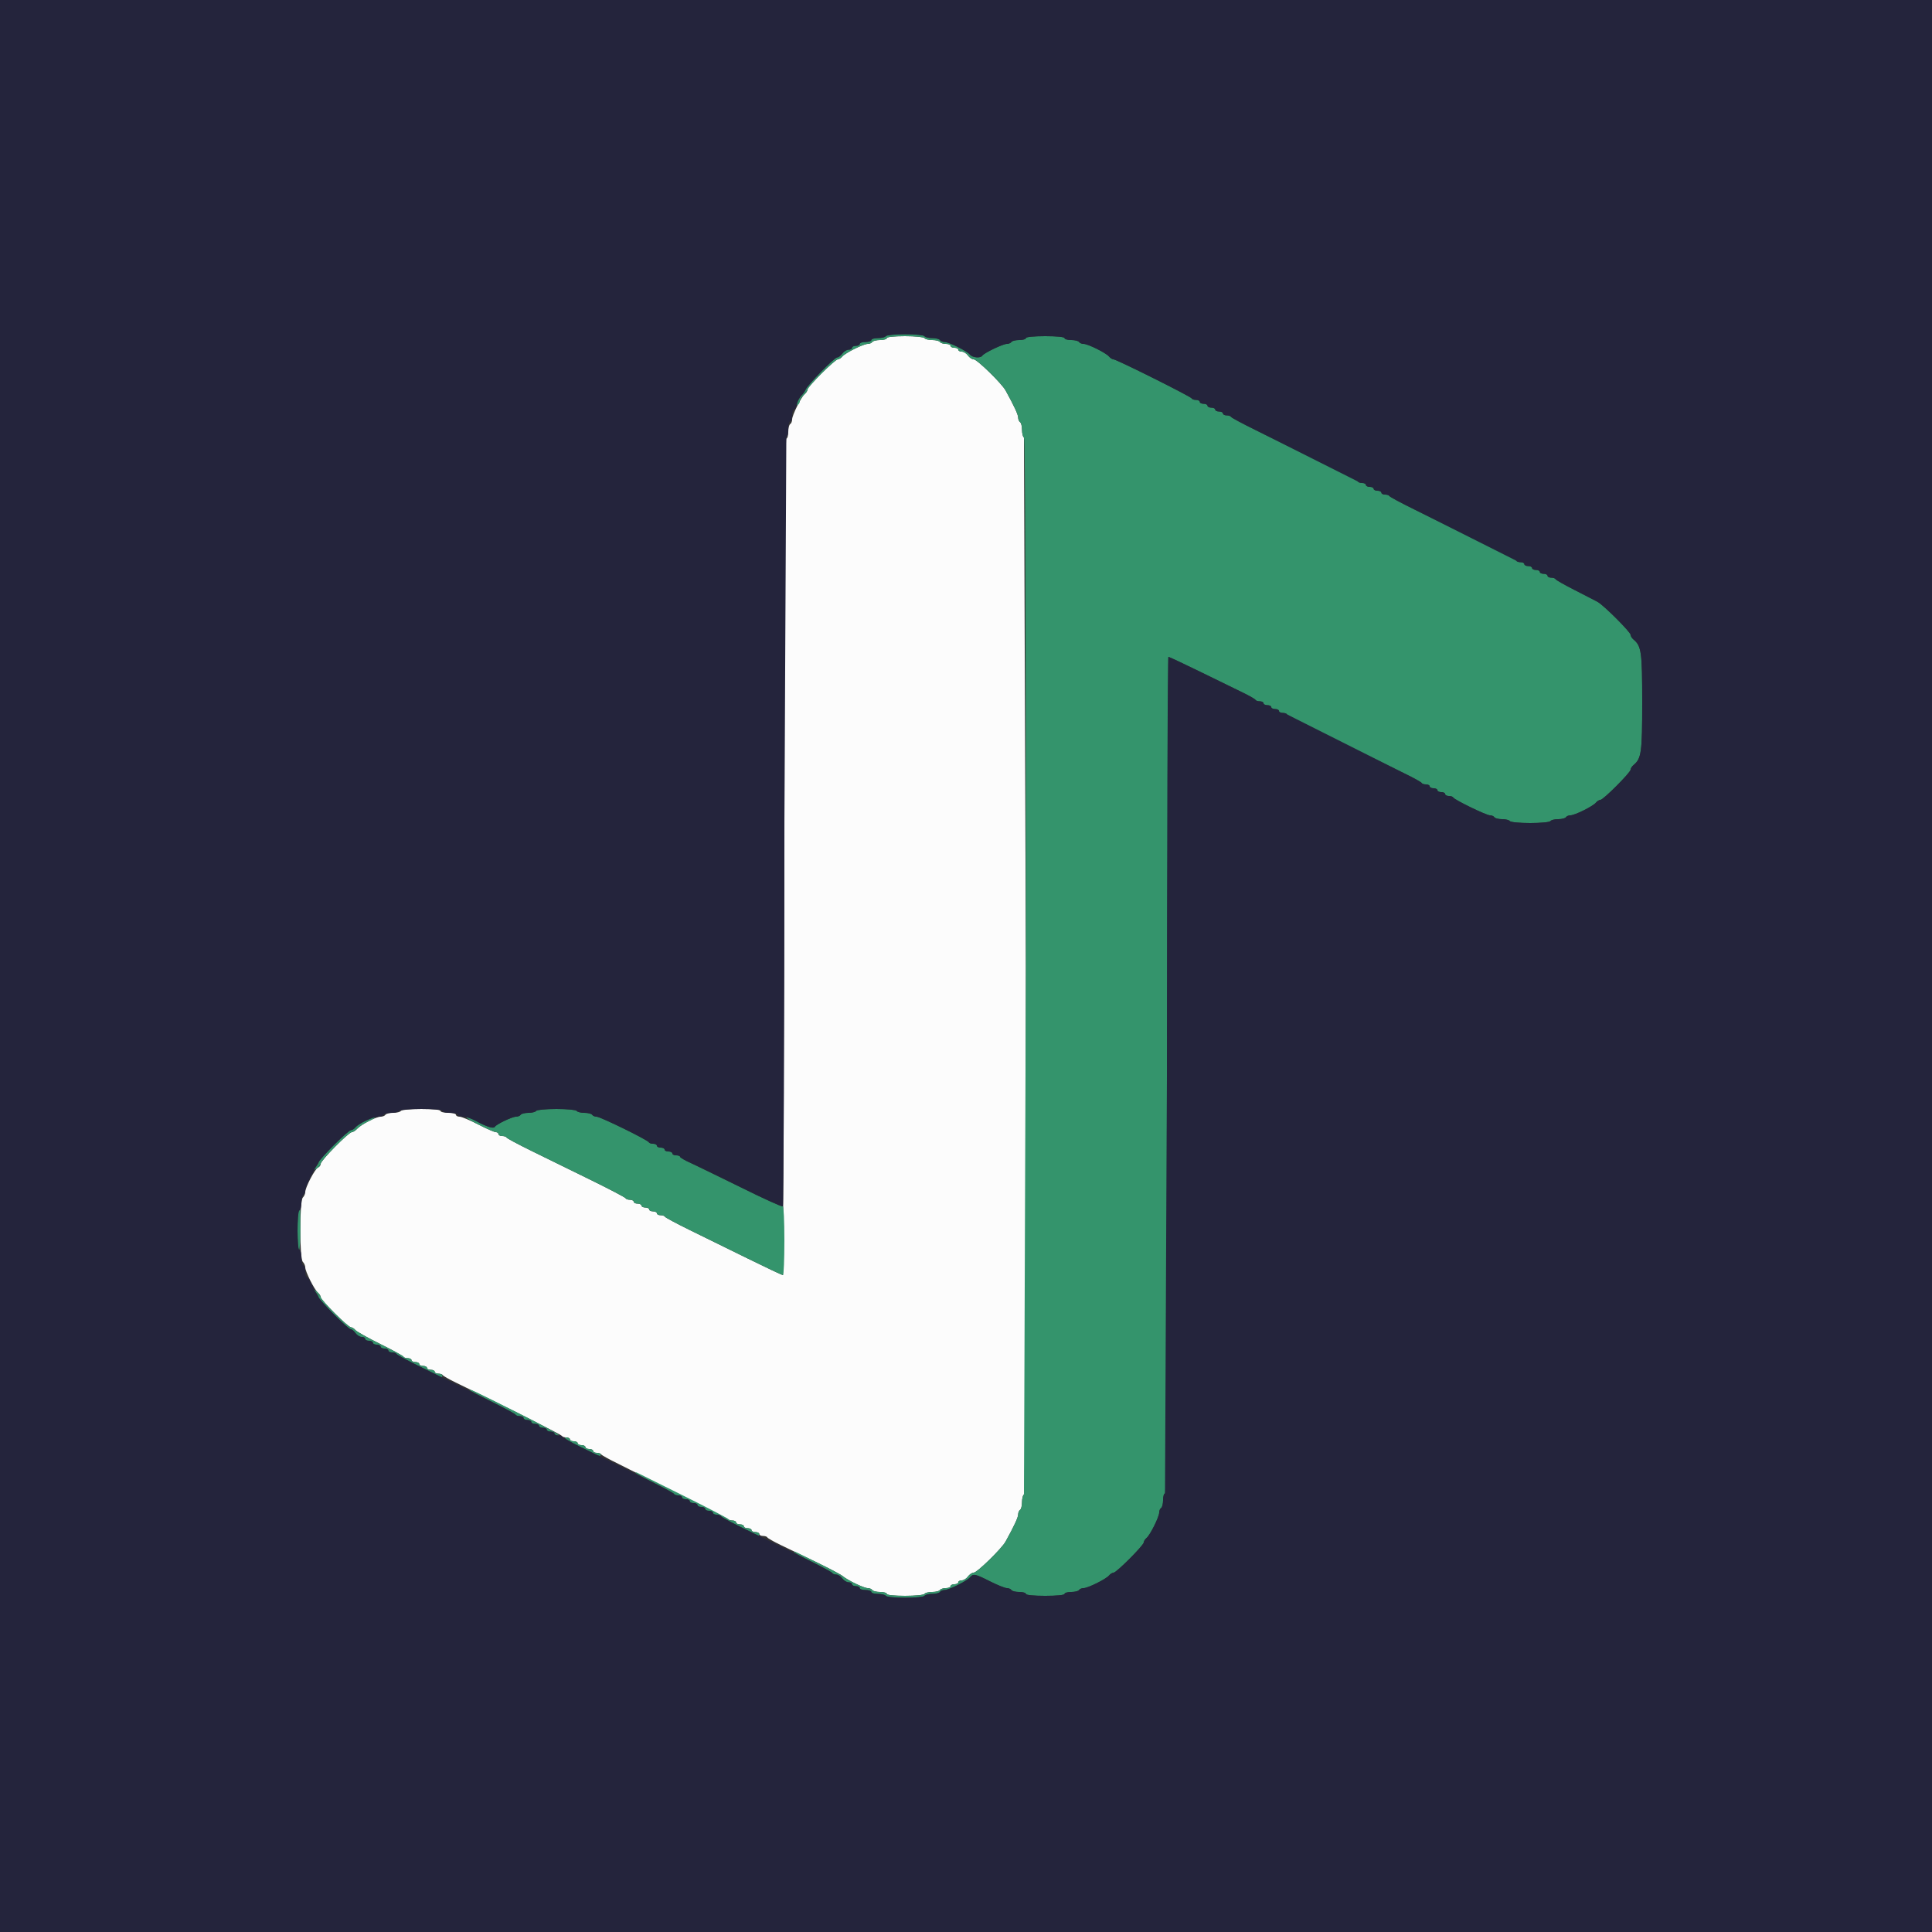 <svg xmlns="http://www.w3.org/2000/svg" width="400" height="400" fill-rule="evenodd"><rect width="100%" height="100%" fill="#333333" stroke="none"/><path d="M183.6 70c0 .22-.619.4-1.376.4s-1.488.18-1.624.4-.561.4-.945.4c-.897 0-4.642 1.861-5.271 2.619-.265.32-.681.581-.924.581-.589 0-6.26 5.653-6.26 6.241 0 .254-.261.678-.581.943-.758.629-2.619 4.374-2.619 5.271 0 .384-.18.809-.4.945s-.4.867-.4 1.624-.18 1.376-.4 1.376c-.265 0-.4 29.133-.4 86.6l-.298 86.6c-.164 0-3.449-1.55-7.3-3.444l-12.002-5.894c-2.75-1.348-5.06-2.588-5.133-2.756s-.479-.306-.9-.306-.767-.18-.767-.4-.36-.4-.8-.4-.8-.18-.8-.4-.36-.4-.8-.4-.8-.18-.8-.4-.36-.4-.8-.4-.8-.18-.8-.4-.345-.4-.767-.4-.826-.14-.9-.312-3.373-1.902-7.333-3.844l-12.2-5.982c-2.75-1.348-5.06-2.588-5.133-2.756s-.479-.306-.9-.306-.767-.18-.767-.4-.245-.4-.545-.4-1.944-.72-3.655-1.6-3.446-1.6-3.855-1.6-.745-.18-.745-.4-.72-.4-1.6-.4-1.6-.18-1.6-.4c0-.24-1.592-.4-3.976-.4-2.22 0-4.086.177-4.224.4s-.856.4-1.6.4-1.464.18-1.6.4-.58.4-.986.4c-.938 0-4.011 1.581-4.861 2.5-.356.385-.854.7-1.106.7-.662 0-6.447 5.879-6.447 6.551 0 .31-.247.658-.548.774-.629.241-2.652 4.112-2.652 5.074 0 .352-.225.866-.5 1.141-.706.706-.706 12.614 0 13.32.275.275.5.789.5 1.141 0 .853 1.885 4.606 2.619 5.215.32.265.581.689.581.943 0 .588 5.671 6.241 6.26 6.241.243 0 .656.258.918.574s2.579 1.614 5.149 2.887 4.733 2.454 4.806 2.626.479.313.9.313.767.18.767.4.36.4.8.4.8.18.8.4.36.4.8.4.8.18.8.4.36.4.8.4.8.18.8.4.345.4.767.4.826.136.9.302 1.303.866 2.733 1.557c10.16 4.904 21.822 10.769 21.933 11.029.074.172.479.312.9.312s.767.18.767.4.36.4.8.4.8.18.8.4.36.4.8.4.8.18.8.4.36.4.8.4.8.18.8.4.345.4.767.4.826.137.9.304 1.663 1.047 3.533 1.956l22.733 11.428c.074.172.479.312.9.312s.767.18.767.4.36.4.8.4.8.18.8.4.36.4.8.4.8.18.8.4.36.4.8.4.8.18.8.4.345.4.767.4.826.136.9.302 1.303.868 2.733 1.559l7.4 3.568c2.64 1.271 5.106 2.569 5.481 2.886 1.05.886 4.371 2.485 5.163 2.485.39 0 .82.18.956.4s.867.4 1.624.4 1.376.18 1.376.4c0 .238 1.525.4 3.776.4 2.087 0 3.887-.179 4.024-.4s.856-.4 1.6-.4 1.464-.18 1.6-.4.687-.4 1.224-.4.976-.18.976-.4.36-.4.8-.4.8-.18.8-.4.32-.4.712-.4.971-.36 1.288-.8.857-.8 1.199-.8c.697 0 5.784-4.969 6.601-6.447 1.772-3.21 2.6-4.995 2.6-5.608 0-.384.18-.809.4-.945s.4-.856.4-1.6.18-1.464.4-1.6c.265-.164.4-37.063.4-109.4L212 90.6c-.22-.136-.4-.856-.4-1.6s-.18-1.464-.4-1.6-.4-.561-.4-.945c0-.613-.828-2.398-2.6-5.608-.817-1.478-5.904-6.447-6.601-6.447-.342 0-.882-.36-1.199-.8s-.897-.8-1.288-.8-.712-.18-.712-.4-.36-.4-.8-.4-.8-.18-.8-.4-.439-.4-.976-.4-1.088-.18-1.224-.4-.856-.4-1.6-.4-1.464-.18-1.6-.4-1.937-.4-4.024-.4c-2.251 0-3.776.162-3.776.4" fill="#fcfcfc"/><path d="M183.4 69.6c-.136.22-.867.4-1.624.4s-1.376.18-1.376.4-.54.4-1.2.4-1.2.18-1.2.4-.36.4-.8.4-.8.18-.8.4-.32.4-.712.4-.971.36-1.288.8-.805.8-1.084.8c-.532 0-6.205 5.736-6.467 6.538-.083.254-.461.822-.84 1.262-.817.947-1.383 2.355-.804 1.997.217-.134.395-.476.395-.759s.36-.84.8-1.238.8-.926.8-1.172c0-.579 5.679-6.228 6.26-6.228.243 0 .659-.261.924-.581.629-.758 4.374-2.619 5.271-2.619.384 0 .809-.18.945-.4s.867-.4 1.624-.4 1.376-.18 1.376-.4c0-.238 1.525-.4 3.776-.4 2.087 0 3.887.179 4.024.4s.856.4 1.6.4 1.464.18 1.6.4.687.4 1.224.4.976.18.976.4.36.4.8.4.8.18.8.4.32.4.712.4.971.36 1.288.8.857.8 1.199.8c.697 0 5.784 4.969 6.601 6.447 1.772 3.21 2.6 4.995 2.6 5.608 0 .384.18.809.4.945s.4.856.4 1.6.18 1.464.4 1.6c.265.164.4 37.063.4 109.4l-.4 109.4c-.22.136-.4.856-.4 1.6s-.18 1.464-.4 1.6-.4.561-.4.945c0 .613-.828 2.398-2.6 5.608-.817 1.478-5.904 6.447-6.601 6.447-.342 0-.882.36-1.199.8s-.897.8-1.288.8-.712.18-.712.4-.36.4-.8.4-.8.18-.8.4-.439.4-.976.4-1.088.18-1.224.4-.856.4-1.6.4-1.464.18-1.6.4c-.327.529-7.8.529-7.8 0 0-.22-.619-.4-1.376-.4s-1.488-.18-1.624-.4-.566-.4-.956-.4c-.787 0-4.103-1.593-5.163-2.48-.375-.314-2.661-1.537-5.081-2.719l-4.7-2.299c-.165-.082-.3-.066-.3.037s1.755 1.052 3.9 2.11 3.96 2.066 4.033 2.238.439.313.812.313.938.36 1.255.8.897.8 1.288.8.712.18.712.4.36.4.8.4.8.18.8.4.54.4 1.2.4 1.2.18 1.2.4.619.4 1.376.4 1.488.18 1.624.4 1.93.4 4 .4 3.864-.179 4-.4.856-.4 1.6-.4 1.464-.18 1.6-.4.561-.4.945-.4c.897 0 4.642-1.861 5.271-2.619.682-.822 1.042-.751 4.161.82 1.527.77 3.092 1.399 3.476 1.399s.811.18.947.4.867.4 1.624.4 1.376.18 1.376.4c0 .24 1.6.4 4 .4s4-.16 4-.4c0-.22.619-.4 1.376-.4s1.488-.18 1.624-.4.561-.4.945-.4c.897 0 4.642-1.861 5.271-2.619.265-.32.689-.581.943-.581.588 0 6.241-5.671 6.241-6.26 0-.243.261-.659.581-.924.758-.629 2.619-4.374 2.619-5.271 0-.384.18-.809.4-.945s.4-.867.4-1.624.18-1.376.4-1.376c.265 0 .4-29.133.4-86.6l.298-86.6c.164 0 3.089 1.369 6.5 3.042l8.802 4.298c1.43.691 2.66 1.392 2.733 1.558s.479.302.9.302.767.18.767.4.36.4.8.4.8.18.8.4.36.4.8.4.8.18.8.4.345.4.767.4.826.14.9.312c.113.264 11.816 6.146 24.333 12.228 1.87.909 3.46 1.789 3.533 1.956s.479.304.9.304.767.18.767.4.36.4.8.4.8.18.8.4.36.4.8.4.8.18.8.4.345.4.767.4.826.137.9.304c.208.473 6.851 3.703 7.609 3.699.372-.002.788.177.924.397s.856.4 1.6.4 1.464.18 1.6.4 1.996.4 4.2.4 4.062-.177 4.2-.4.856-.4 1.6-.4 1.464-.18 1.6-.4.561-.4.945-.4c.897 0 4.642-1.861 5.271-2.619.265-.32.689-.581.943-.581.588 0 6.241-5.671 6.241-6.26 0-.243.266-.663.592-.933 1.643-1.364 1.808-2.554 1.808-13.007s-.165-11.643-1.808-13.007c-.326-.27-.592-.698-.592-.952 0-.578-5.556-6.128-6.846-6.839-.525-.289-2.664-1.392-4.754-2.451s-3.86-2.066-3.933-2.238-.479-.313-.9-.313-.767-.18-.767-.4-.36-.4-.8-.4-.8-.18-.8-.4-.36-.4-.8-.4-.8-.18-.8-.4-.36-.4-.8-.4-.8-.18-.8-.4-.345-.4-.767-.4-.826-.14-.9-.312c-.119-.279-4.092-2.277-21.133-10.626-2.75-1.348-5.06-2.588-5.133-2.756s-.479-.306-.9-.306-.767-.18-.767-.4-.36-.4-.8-.4-.8-.18-.8-.4-.36-.4-.8-.4-.8-.18-.8-.4-.345-.4-.767-.4-.826-.14-.9-.312c-.119-.279-4.092-2.277-21.133-10.626-2.75-1.348-5.06-2.588-5.133-2.756s-.479-.306-.9-.306-.767-.18-.767-.4-.36-.4-.8-.4-.8-.18-.8-.4-.36-.4-.8-.4-.8-.18-.8-.4-.36-.4-.8-.4-.8-.18-.8-.4-.345-.4-.767-.4-.826-.14-.9-.312c-.165-.386-15.588-8.088-16.196-8.088-.241 0-.656-.261-.921-.581-.629-.758-4.374-2.619-5.271-2.619-.384 0-.809-.18-.945-.4s-.867-.4-1.624-.4-1.376-.18-1.376-.4c0-.24-1.6-.4-4-.4s-4 .16-4 .4c0 .22-.619.4-1.376.4s-1.488.18-1.624.4-.561.4-.945.4c-.802 0-4.739 1.888-5.076 2.435-.353.57-2.028.429-2.563-.216-.629-.758-4.374-2.619-5.271-2.619-.384 0-.809-.18-.945-.4s-.856-.4-1.6-.4-1.464-.18-1.6-.4-1.93-.4-4-.4-3.864.179-4 .4M111 230c-.136.22-.856.4-1.6.4s-1.464.18-1.6.4-.58.4-.986.4c-.761 0-4.033 1.556-4.446 2.114-.29.391-1.231.087-3.695-1.192-1.06-.551-2.014-.914-2.121-.807-.235.235 5.448 3.085 6.152 3.085.273 0 .496.18.496.4s.345.4.767.4.826.138.9.306 2.383 1.408 5.133 2.756l12.2 5.982c3.96 1.942 7.26 3.672 7.333 3.844s.479.312.9.312.767.18.767.4.36.4.8.4.8.18.8.4.36.4.8.4.8.18.8.4.36.4.8.4.8.18.8.4.345.4.767.4.826.138.9.306 2.383 1.408 5.133 2.756l12.002 5.894c3.851 1.894 7.136 3.444 7.3 3.444s.298-3.251.298-7.224-.152-7.129-.338-7.015-4.034-1.629-8.552-3.876l-10.461-5.085c-1.235-.55-2.247-1.135-2.248-1.3s-.361-.3-.801-.3-.8-.18-.8-.4-.36-.4-.8-.4-.8-.18-.8-.4-.36-.4-.8-.4-.8-.18-.8-.4-.345-.4-.767-.4-.826-.138-.9-.306c-.207-.477-10.05-5.299-10.809-5.296-.372.001-.788-.178-.924-.398s-.856-.4-1.6-.4-1.464-.18-1.6-.4-1.996-.4-4.2-.4-4.062.177-4.2.4m-35.237 1.997c-.9.422-1.867 1.046-2.148 1.386s-.72.617-.973.617c-.538 0-6.642 6.045-6.642 6.577 0 .198-.315.715-.7 1.148-.681.767-.676.774.2.235.495-.304.9-.782.9-1.063 0-.634 5.817-6.497 6.447-6.497.252 0 .75-.324 1.106-.72s1.322-1.035 2.147-1.419 1.5-.78 1.5-.88c0-.247.011-.251-1.837.616m-13.896 18.67c-.37.369-.338 8.133.033 8.133.165 0 .3-1.89.3-4.2l-.033-4.2c-.019 0-.154.12-.3.267m3.433 16.764c.385.458.7 1.002.7 1.21 0 .507 6.109 6.559 6.621 6.559.221 0 .662.36.979.8s.897.8 1.288.8.712.18.712.4.36.4.8.4.8.18.8.4.36.4.8.4.8.18.8.4.36.4.8.4.8.18.8.4.345.4.767.4.826.137.9.305 2.113 1.281 4.533 2.474l4.7 2.319c.165.082.3-.041.3-.274s-.36-.424-.8-.424-.8-.18-.8-.4-.36-.4-.8-.4-.8-.18-.8-.4-.36-.4-.8-.4-.8-.18-.8-.4-.36-.4-.8-.4-.8-.18-.8-.4-.345-.4-.767-.4-.826-.141-.9-.313-2.236-1.354-4.806-2.626-4.887-2.572-5.149-2.887-.683-.574-.937-.574c-.58 0-6.241-5.667-6.241-6.247 0-.236-.405-.772-.9-1.191-.899-.761-.899-.761-.2.069m31.9 20.342c0 .081 2.115 1.195 4.7 2.474s4.76 2.468 4.833 2.64.479.313.9.313.767.18.767.4.36.4.8.4.8.18.8.4.36.4.8.4.8.18.8.4.36.4.8.4.8.18.8.4.36.4.8.4.8.18.8.4.405.4.9.4-3.209-2.057-8.232-4.57c-9.359-4.683-10.268-5.113-10.268-4.857m22.487 11.58c4.298 2.159 4.713 2.32 4.713 1.834 0-.213-.36-.387-.8-.387s-.8-.18-.8-.4-.36-.4-.8-.4-.8-.18-.8-.4-.36-.4-.8-.4-.8-.18-.8-.4-.36-.4-.8-.4-.8-.18-.8-.4-.405-.4-.9-.399c-.541.001.492.7 2.587 1.752m11.913 5.586c0 .102 1.755 1.052 3.9 2.11s3.96 2.066 4.033 2.238.479.313.9.313.767.18.767.4.36.4.8.4.8.18.8.4.36.4.8.4.8.18.8.4.36.4.8.4.8.18.8.4.36.4.8.4.8.18.8.4.345.4.767.4.826.137.9.304 1.753 1.1 3.733 2.075l3.9 1.92c.165.081.3-.042.3-.275s-.36-.424-.8-.424-.8-.18-.8-.4-.36-.4-.8-.4-.8-.18-.8-.4-.36-.4-.8-.4-.8-.18-.8-.4-.345-.4-.767-.4-.826-.139-.9-.308-4.273-2.362-9.333-4.873l-9.5-4.715c-.165-.083-.3-.068-.3.035" fill="#34946c"/><path d="M0 200v200h200 200V200 0H200 0v200M191.4 69.6c.136.22.856.4 1.6.4s1.464.18 1.6.4.561.4.945.4c.897 0 4.642 1.861 5.271 2.619.535.645 2.21.786 2.563.216.337-.547 4.274-2.435 5.076-2.435.384 0 .809-.18.945-.4s.867-.4 1.624-.4 1.376-.18 1.376-.4c0-.24 1.6-.4 4-.4s4 .16 4 .4c0 .22.619.4 1.376.4s1.488.18 1.624.4.561.4.945.4c.897 0 4.642 1.861 5.271 2.619.265.32.68.581.921.581.608 0 16.031 7.702 16.196 8.088.074.172.479.312.9.312s.767.18.767.4.36.4.8.4.8.18.8.4.36.4.8.4.8.18.8.4.36.4.8.4.8.18.8.4.345.4.767.4.826.138.9.306 2.383 1.408 5.133 2.756l21.133 10.626c.074.172.479.312.9.312s.767.18.767.4.36.4.8.4.8.18.8.4.36.4.8.4.8.18.8.4.345.4.767.4.826.138.9.306 2.383 1.408 5.133 2.756l21.133 10.626c.074.172.479.312.9.312s.767.18.767.4.36.4.8.4.8.18.8.4.36.4.8.4.8.18.8.4.36.4.8.4.8.18.8.4.345.4.767.4.826.141.9.313 1.843 1.179 3.933 2.238l4.754 2.451c1.29.711 6.846 6.261 6.846 6.839 0 .254.266.682.592.952 1.643 1.364 1.808 2.554 1.808 13.007s-.165 11.643-1.808 13.007c-.326.27-.592.69-.592.933 0 .589-5.653 6.26-6.241 6.26-.254 0-.678.261-.943.581-.629.758-4.374 2.619-5.271 2.619-.384 0-.809.18-.945.4s-.856.4-1.6.4-1.464.18-1.6.4-1.996.4-4.2.4-4.062-.177-4.2-.4-.856-.4-1.6-.4-1.464-.18-1.6-.4-.552-.399-.924-.397c-.758.004-7.401-3.226-7.609-3.699-.074-.167-.479-.304-.9-.304s-.767-.18-.767-.4-.36-.4-.8-.4-.8-.18-.8-.4-.36-.4-.8-.4-.8-.18-.8-.4-.345-.4-.767-.4-.826-.137-.9-.304-1.663-1.047-3.533-1.956l-24.333-12.228c-.074-.172-.479-.312-.9-.312s-.767-.18-.767-.4-.36-.4-.8-.4-.8-.18-.8-.4-.36-.4-.8-.4-.8-.18-.8-.4-.345-.4-.767-.4-.826-.136-.9-.302-1.303-.867-2.733-1.558l-8.802-4.298c-3.411-1.673-6.336-3.042-6.5-3.042s-.298 38.97-.298 86.6l-.4 86.6c-.22 0-.4.619-.4 1.376s-.18 1.488-.4 1.624-.4.561-.4.945c0 .897-1.861 4.642-2.619 5.271-.32.265-.581.681-.581.924 0 .589-5.653 6.26-6.241 6.26-.254 0-.678.261-.943.581-.629.758-4.374 2.619-5.271 2.619-.384 0-.809.18-.945.4s-.867.4-1.624.4-1.376.18-1.376.4c0 .24-1.6.4-4 .4s-4-.16-4-.4c0-.22-.619-.4-1.376-.4s-1.488-.18-1.624-.4-.562-.4-.947-.4-1.949-.629-3.476-1.399c-3.119-1.571-3.479-1.642-4.161-.82-.629.758-4.374 2.619-5.271 2.619-.384 0-.809.18-.945.4s-.856.4-1.6.4-1.464.18-1.6.4-1.93.4-4 .4-3.864-.179-4-.4-.867-.4-1.624-.4-1.376-.18-1.376-.4-.54-.4-1.2-.4-1.2-.18-1.2-.4-.36-.4-.8-.4-.8-.18-.8-.4-.32-.4-.712-.4-.971-.36-1.288-.8-.882-.8-1.255-.8-.738-.142-.812-.316c-.118-.28-6.788-3.634-18.933-9.519-2.2-1.067-4.06-2.08-4.133-2.252s-.479-.313-.9-.313-.767-.18-.767-.4-.36-.4-.8-.4-.8-.18-.8-.4-.36-.4-.8-.4-.8-.18-.8-.4-.36-.4-.8-.4-.8-.18-.8-.4-.36-.4-.8-.4-.8-.18-.8-.4-.345-.4-.767-.4-.826-.14-.9-.312c-.115-.27-7.046-3.757-19.533-9.828-1.87-.909-3.46-1.789-3.533-1.956s-.479-.304-.9-.304-.767-.18-.767-.4-.36-.4-.8-.4-.8-.18-.8-.4-.36-.4-.8-.4-.8-.18-.8-.4-.36-.4-.8-.4-.8-.18-.8-.4-.36-.4-.8-.4-.8-.18-.8-.4-.345-.4-.767-.4-.826-.14-.9-.312c-.117-.275-5.555-3.01-20.333-10.227-2.31-1.128-4.26-2.188-4.333-2.356s-.479-.305-.9-.305-.767-.18-.767-.4-.36-.4-.8-.4-.8-.18-.8-.4-.36-.4-.8-.4-.8-.18-.8-.4-.36-.4-.8-.4-.8-.18-.8-.4-.32-.4-.712-.4-.971-.36-1.288-.8-.766-.8-.998-.8c-.539 0-6.098-5.582-6.818-6.846-.299-.525-.865-1.629-1.258-2.454s-.852-1.5-1.02-1.5-.306-.54-.306-1.2-.18-1.2-.4-1.2-.4-.72-.4-1.6-.18-1.6-.4-1.6c-.531 0-.531-7.872 0-8.2.22-.136.4-.856.4-1.6s.18-1.464.4-1.6.4-.561.4-.945c0-.613.827-2.396 2.601-5.609.713-1.291 6.263-6.846 6.84-6.846.254 0 .693-.279.975-.62.651-.784 3.685-2.18 4.738-2.18.44 0 .91-.18 1.046-.4s.856-.4 1.6-.4 1.464-.18 1.6-.4c.14-.227 2.137-.4 4.624-.4 2.651 0 4.376.158 4.376.4 0 .22.72.4 1.6.4s1.6.18 1.6.4.495.402 1.1.405 1.836.426 2.736.94c1.858 1.063 3.634 1.598 3.831 1.154.218-.49 3.549-2.099 4.347-2.099.406 0 .85-.18.986-.4s.856-.4 1.6-.4 1.464-.18 1.6-.4 1.996-.4 4.2-.4 4.062.177 4.2.4.856.4 1.6.4 1.464.18 1.6.4.552.399.924.398c.759-.003 10.602 4.819 10.809 5.296.074.168.479.306.9.306s.767.18.767.4.36.4.8.4.8.18.8.4.36.4.8.4.8.18.8.4.36.4.8.4.801.135.801.3 1.013.75 2.248 1.3 5.943 2.838 10.461 5.085 8.367 3.991 8.552 3.876.338-36.018.338-79.785l.4-79.576c.22 0 .4-.72.4-1.6s.18-1.6.4-1.6.4-.54.4-1.2.166-1.2.368-1.2.484-.528.626-1.172.536-1.404.876-1.686.734-.817.875-1.186c.378-.996 5.98-6.756 6.571-6.756.279 0 .767-.36 1.084-.8s.897-.8 1.288-.8.712-.18.712-.4.36-.4.8-.4.8-.18.8-.4.54-.4 1.2-.4 1.2-.18 1.2-.4.619-.4 1.376-.4 1.488-.18 1.624-.4 1.93-.4 4-.4 3.864.179 4 .4" fill="#24243c"/></svg>